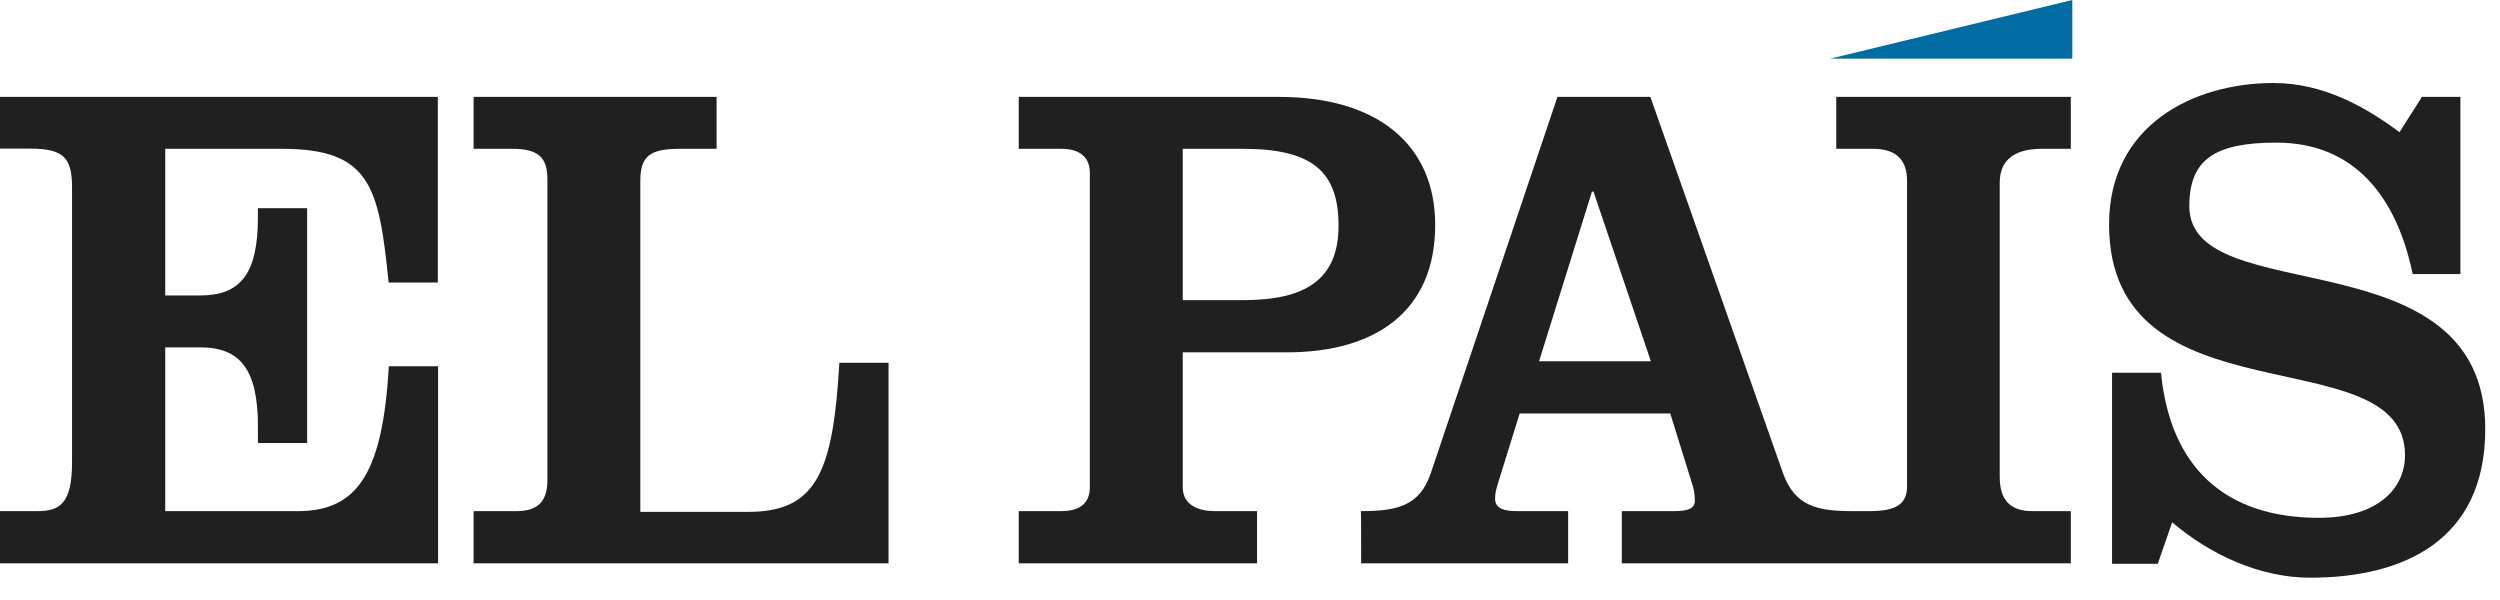 <?xml version="1.0" encoding="UTF-8"?>
<svg width="100px" height="24px" viewBox="0 0 100 24" version="1.1" xmlns="http://www.w3.org/2000/svg" xmlns:xlink="http://www.w3.org/1999/xlink">
    <!-- Generator: Sketch 62 (91390) - https://sketch.com -->
    <title>El_Pais_logo_2007</title>
    <desc>Created with Sketch.</desc>
    <g id="Symbols" stroke="none" stroke-width="1" fill="none" fill-rule="evenodd">
        <g id="Component/Sidebar-Menu" transform="translate(-68, -338)" fill-rule="nonzero">
            <g id="Group-3">
                <g id="El_Pais_logo_2007" transform="translate(68, 338)">
                    <path d="M0,22.532 L0,20.445 L1.481,20.445 C2.385,20.445 2.882,20.166 2.882,18.477 L2.882,7.524 C2.882,6.321 2.574,5.944 1.183,5.944 L0,5.944 L0,3.876 L17.513,3.876 L17.513,11.301 L15.545,11.301 C15.157,7.474 14.829,5.953 11.281,5.953 L6.609,5.953 L6.609,11.818 L8.011,11.818 C9.611,11.818 10.317,10.963 10.317,8.687 L10.317,8.329 L12.285,8.329 L12.285,17.721 L10.317,17.721 L10.317,17.045 C10.317,14.769 9.601,13.895 8.011,13.895 L6.609,13.895 L6.609,20.445 L11.917,20.445 C14.352,20.445 15.306,18.844 15.555,14.65 L17.523,14.65 L17.523,22.532 L0,22.532 L0,22.532 Z" id="Path" fill="#212020"></path>
                    <path d="M18.944,22.532 L18.944,20.445 L20.653,20.445 C21.399,20.445 21.896,20.166 21.896,19.212 L21.896,7.166 C21.896,6.321 21.558,5.953 20.494,5.953 L18.944,5.953 L18.944,3.876 L28.664,3.876 L28.664,5.953 L27.183,5.953 C26.02,5.953 25.613,6.232 25.613,7.226 L25.613,20.474 L29.936,20.474 C32.67,20.474 33.326,18.864 33.574,14.511 L35.542,14.511 L35.542,22.532 L18.944,22.532 Z" id="Path" fill="#212020"></path>
                    <path d="M40.75,22.532 L40.75,20.445 L42.46,20.445 C43.066,20.445 43.593,20.226 43.593,19.49 L43.593,6.918 C43.593,6.182 43.056,5.953 42.46,5.953 L40.75,5.953 L40.75,3.876 L51.156,3.876 C55.132,3.876 57.408,5.814 57.408,8.995 C57.408,12.454 55.023,14.094 51.464,14.094 L47.31,14.094 L47.31,19.49 C47.31,20.226 47.976,20.445 48.582,20.445 L50.282,20.445 L50.282,22.532 C50.282,22.532 40.75,22.532 40.75,22.532 Z M47.31,12.006 L49.725,12.006 C52.21,12.006 53.542,11.191 53.542,9.025 C53.542,6.858 52.488,5.953 49.725,5.953 L47.31,5.953 L47.31,12.006 Z" id="Shape" fill="#212020"></path>
                    <path d="M54.446,22.532 L62.725,22.532 L62.725,20.445 L60.658,20.445 C60.161,20.445 59.803,20.335 59.803,19.948 C59.803,19.699 59.863,19.53 59.913,19.351 L60.787,16.539 L66.81,16.539 L67.685,19.351 C67.745,19.52 67.794,19.769 67.794,20.027 C67.794,20.305 67.585,20.445 66.969,20.445 L64.872,20.445 L64.872,22.532 L82.832,22.532 L82.832,20.445 L81.291,20.445 C80.387,20.445 79.989,19.977 79.989,19.073 L79.989,7.305 C79.989,6.232 80.814,5.953 81.669,5.953 L82.832,5.953 L82.832,3.876 L73.45,3.876 L73.45,5.953 L74.93,5.953 C75.964,5.953 76.282,6.52 76.282,7.226 L76.282,19.441 C76.282,20.166 75.855,20.445 74.771,20.445 L74.105,20.445 C72.704,20.445 71.8,20.256 71.323,18.934 L66.015,3.876 L62.298,3.876 L57.229,18.934 C56.782,20.256 55.847,20.445 54.436,20.445 C54.446,20.445 54.446,22.532 54.446,22.532 Z M66.035,14.451 L61.562,14.451 L63.679,7.663 L63.739,7.663 L66.035,14.451 Z" id="Shape" fill="#212020"></path>
                    <path d="M96.876,3.876 L98.416,3.876 L98.416,10.963 L96.508,10.963 C95.872,7.902 94.202,5.705 91.052,5.705 C88.587,5.705 87.573,6.381 87.573,8.249 C87.573,12.464 99.41,9.313 99.41,17.165 C99.41,21.637 96.12,23.108 92.403,23.108 C90.415,23.108 88.428,22.204 86.887,20.892 L86.311,22.552 L84.482,22.552 L84.482,14.909 L86.44,14.909 C86.808,18.685 88.994,20.713 92.751,20.713 C95.087,20.713 96.2,19.56 96.2,18.208 C96.2,13.398 84.363,17.026 84.363,8.975 C84.363,5.009 87.732,3.32 90.942,3.32 C92.96,3.32 94.659,4.304 95.981,5.288 L96.876,3.876 Z" id="Path" fill="#212020"></path>
                    <polygon id="Path" fill="#016CA2" points="82.892 0 82.892 2.346 73.211 2.346"></polygon>
                </g>
            </g>
        </g>
    </g>
</svg>